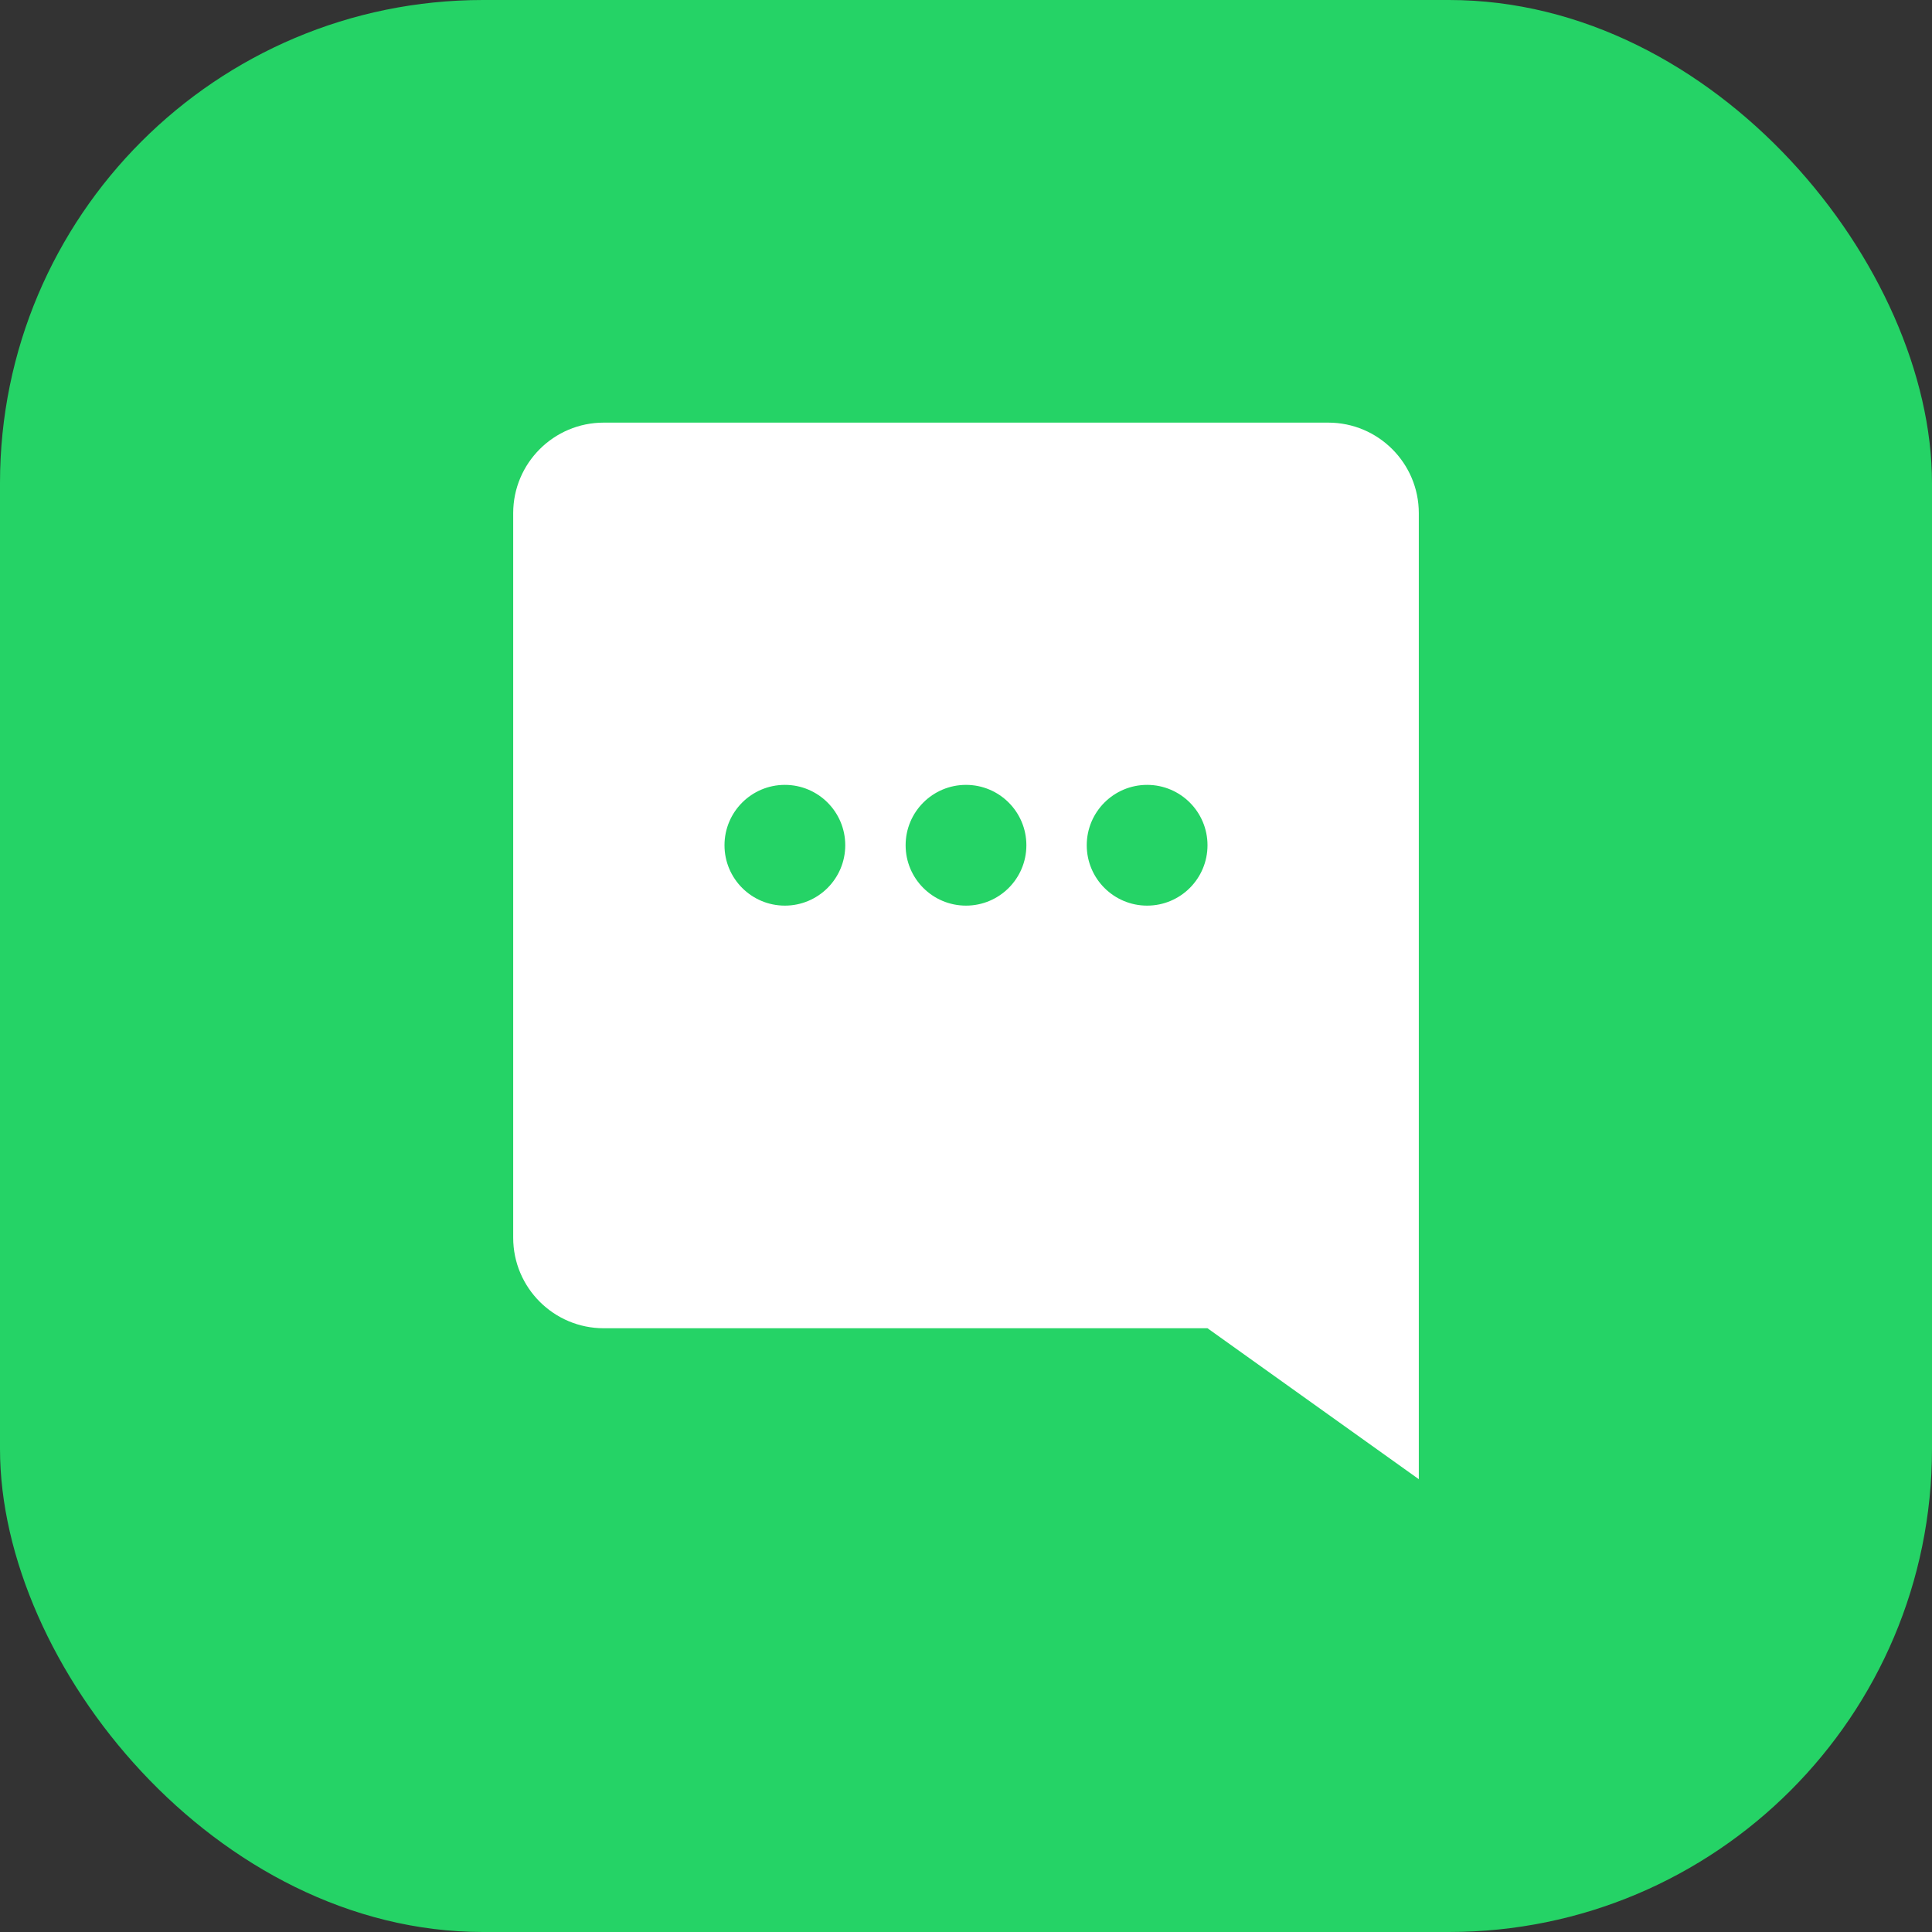 <svg width="32" height="32" viewBox="0 0 32 32" fill="none" xmlns="http://www.w3.org/2000/svg">
  <rect x="0" y="0" width="32" height="32" fill="#333333" stroke="none"/>
  <rect width="32" height="32" rx="8" fill="#25D366"/>
  <path d="M23.5 8.5C23.5 7.672 22.828 7 22 7H10C9.172 7 8.5 7.672 8.5 8.5V20.5C8.5 21.328 9.172 22 10 22H20L23.5 24.5V8.5Z" fill="white"/>
  <circle cx="13" cy="14" r="1" fill="#25D366"/>
  <circle cx="16" cy="14" r="1" fill="#25D366"/>
  <circle cx="19" cy="14" r="1" fill="#25D366"/>
</svg>

